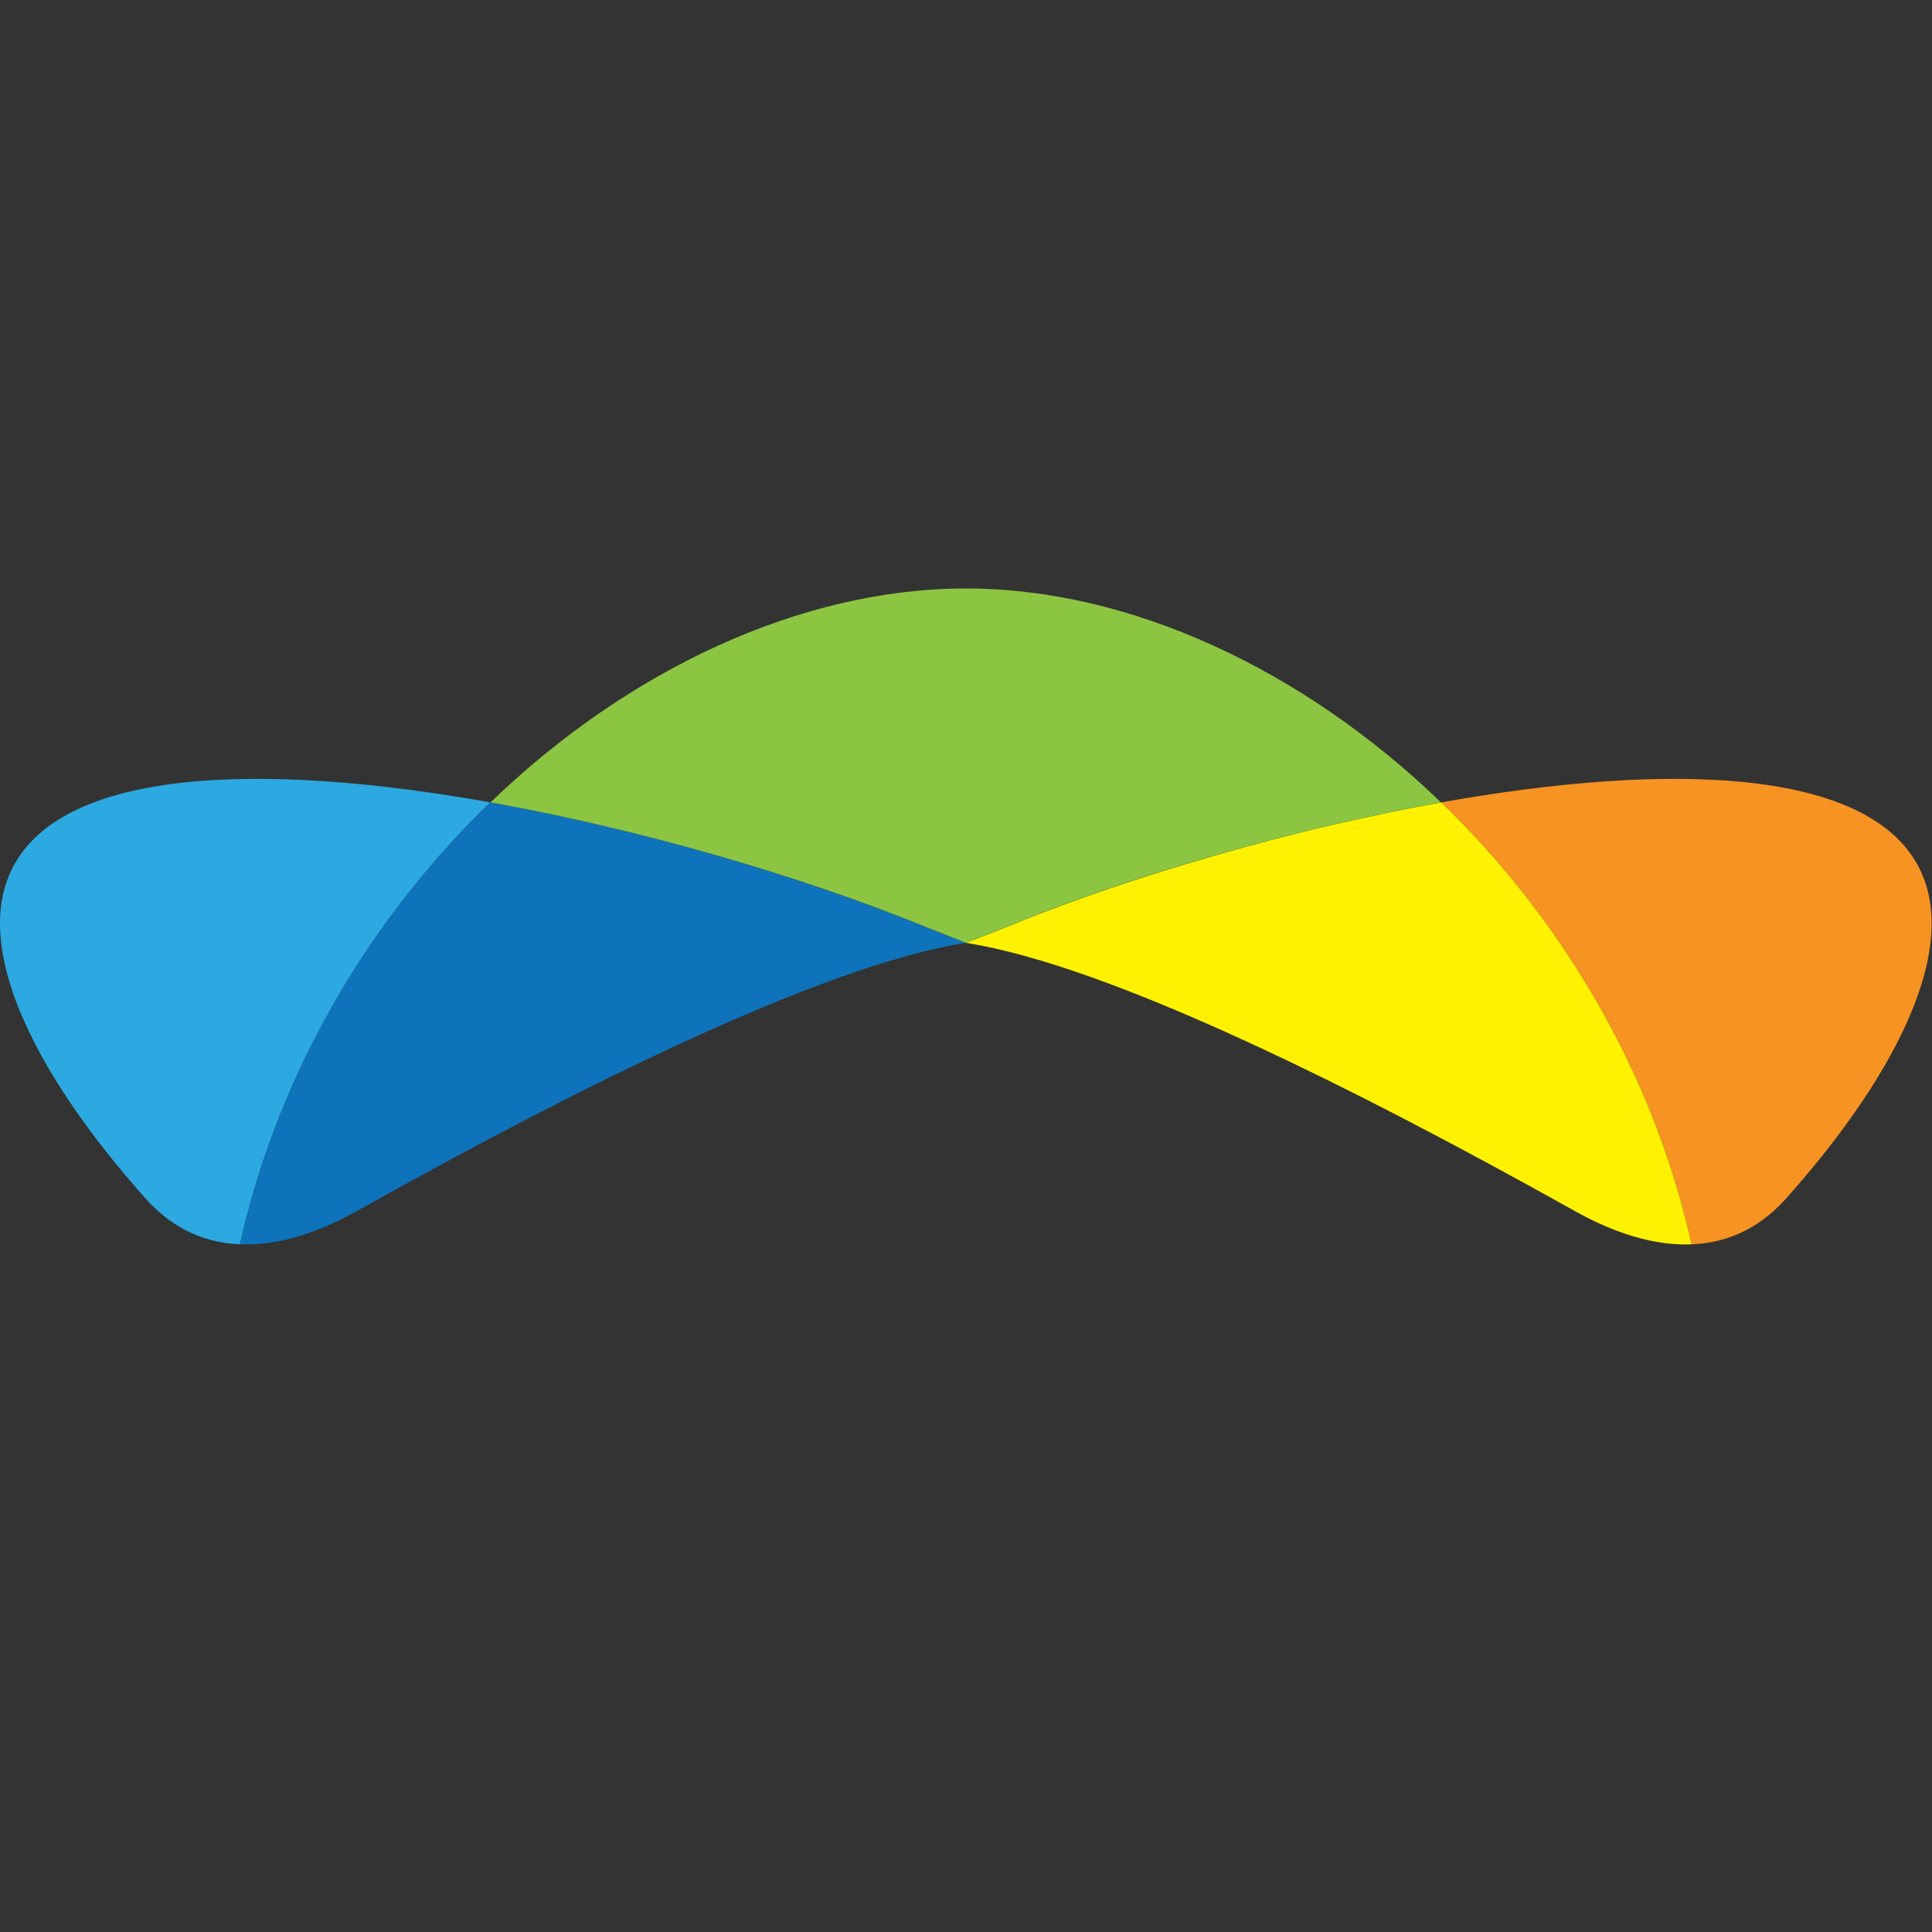 <?xml version="1.0" encoding="utf-8"?>
<!-- Generator: Adobe Illustrator 17.1.0, SVG Export Plug-In . SVG Version: 6.00 Build 0)  -->
<!DOCTYPE svg PUBLIC "-//W3C//DTD SVG 1.1//EN" "http://www.w3.org/Graphics/SVG/1.1/DTD/svg11.dtd">
<svg version="1.1" id="Layer_1" xmlns="http://www.w3.org/2000/svg" xmlns:xlink="http://www.w3.org/1999/xlink" x="0px" y="0px"
	 viewBox="0 0 32 32" enable-background="new 0 0 32 32" xml:space="preserve">
<rect x="0" y="0" width="32" height="32" fill="#333333" stroke="none"/>
<g>
	<g>
		<g>
			<path fill="#2BA9E0" d="M12.545,14.369c0.062,0.019,0.125,0.038,0.187,0.057C12.67,14.407,12.607,14.388,12.545,14.369z"/>
			<path fill="#2BA9E0" d="M13.692,14.741c0.056,0.019,0.111,0.039,0.166,0.058C13.803,14.779,13.748,14.76,13.692,14.741z"/>
			<path fill="#2BA9E0" d="M12.869,14.47c0.224,0.071,0.444,0.143,0.66,0.216C13.313,14.613,13.093,14.541,12.869,14.47z"/>
			<path fill="#2BA9E0" d="M15.197,15.299c-0.002-0.001-0.004-0.002-0.006-0.002C15.193,15.297,15.195,15.298,15.197,15.299
				c0.002,0.001,0.003,0.001,0.005,0.002c0.106,0.043,0.217,0.087,0.332,0.133c0.001,0,0.001,0.001,0.002,0.001
				c0.007,0.003,0.015,0.006,0.022,0.009c0.003,0.001,0.006,0.002,0.009,0.003C15.439,15.396,15.315,15.346,15.197,15.299z"/>
			<path fill="#2BA9E0" d="M11.472,14.056c0.267,0.074,0.532,0.15,0.792,0.228C12.003,14.206,11.74,14.13,11.472,14.056z"/>
			<path fill="#2BA9E0" d="M14.164,14.906c0.056,0.02,0.112,0.04,0.167,0.061C14.275,14.947,14.22,14.926,14.164,14.906z"/>
			<path fill="#2BA9E0" d="M14.634,15.08c0.048,0.018,0.096,0.036,0.143,0.054C14.729,15.116,14.681,15.098,14.634,15.08z"/>
			<path fill="#2BA9E0" d="M4.004,20.485c0.656-2.825,2.177-5.322,4.119-7.195c-3.752-0.67-7.286-0.612-7.996,1.266
				c-0.501,1.324,0.524,3.323,2.283,5.294c0.482,0.541,1.035,0.738,1.564,0.76L4.004,20.485z"/>
			<path fill="#2BA9E0" d="M10.234,13.736c0.076,0.018,0.152,0.036,0.228,0.055C10.386,13.772,10.31,13.754,10.234,13.736z"/>
			<path fill="#2BA9E0" d="M8.169,13.299c0.276,0.05,0.552,0.104,0.829,0.161C8.721,13.402,8.444,13.348,8.169,13.299z"/>
			<path fill="#2BA9E0" d="M10.556,13.815c0.263,0.066,0.524,0.134,0.783,0.205C11.08,13.949,10.819,13.881,10.556,13.815z"/>
			<path fill="#2BA9E0" d="M9.116,13.483c0.284,0.06,0.568,0.123,0.851,0.189C9.684,13.606,9.4,13.543,9.116,13.483z"/>
		</g>
		<g>
			<path fill="#F69322" d="M31.867,14.556c-0.71-1.878-4.244-1.936-7.996-1.266c1.942,1.873,3.463,4.369,4.119,7.195l0.03,0.125
				c0.529-0.022,1.081-0.219,1.564-0.76C31.343,17.878,32.368,15.88,31.867,14.556z"/>
		</g>
	</g>
	<path fill="#0E73BA" d="M15.997,15.616C13.564,16,9.421,18.098,6.021,19.997c-0.267,0.149-1.12,0.652-2.047,0.613l0.03-0.125
		c0.656-2.825,2.177-5.322,4.119-7.195c0.313,0.056,0.628,0.117,0.943,0.183c0.003,0.001,0.005,0.001,0.008,0.002
		c0.002,0,0.004,0.001,0.006,0.001c0.313,0.065,0.627,0.135,0.939,0.208c0.002,0,0.004,0.001,0.005,0.001l0,0
		c0.156,0.037,0.311,0.074,0.465,0.113c0.004,0.001,0.008,0.002,0.011,0.003c0.305,0.076,0.608,0.155,0.907,0.238
		c0.009,0.003,0.018,0.005,0.028,0.008c0.002,0.001,0.005,0.001,0.007,0.002c0.294,0.081,0.585,0.165,0.871,0.251
		c0.004,0.001,0.008,0.002,0.012,0.003c0.007,0.002,0.013,0.004,0.02,0.006c0.139,0.042,0.276,0.084,0.412,0.127
		c0.006,0.002,0.011,0.004,0.017,0.005c0.01,0.003,0.021,0.007,0.031,0.01c0.27,0.085,0.535,0.172,0.794,0.26
		c0.009,0.003,0.017,0.006,0.026,0.009c0.013,0.004,0.025,0.009,0.038,0.013c0.125,0.043,0.248,0.085,0.369,0.128
		c0.014,0.005,0.028,0.01,0.042,0.015c0.112,0.04,0.223,0.08,0.333,0.121c0.015,0.006,0.031,0.011,0.046,0.017
		c0.003,0.001,0.005,0.002,0.008,0.003c0.114,0.042,0.227,0.085,0.337,0.127c0.008,0.003,0.016,0.006,0.025,0.01
		c0.014,0.006,0.029,0.011,0.043,0.017c0.112,0.044,0.224,0.087,0.332,0.131c0.002,0.001,0.003,0.001,0.005,0.002
		c0.106,0.043,0.217,0.087,0.332,0.133c0.001,0,0.001,0.001,0.002,0.001c0.007,0.003,0.015,0.006,0.022,0.009"/>
	<path fill="#FFF200" d="M15.997,15.616c2.434,0.384,6.576,2.483,9.976,4.381c0.267,0.149,1.12,0.652,2.047,0.613l-0.03-0.125
		c-0.656-2.825-2.177-5.322-4.119-7.195c-0.313,0.056-0.628,0.117-0.943,0.183c-0.003,0.001-0.005,0.001-0.008,0.002
		c-0.002,0-0.004,0.001-0.006,0.001c-0.313,0.065-0.627,0.135-0.939,0.208c-0.002,0-0.004,0.001-0.005,0.001l0,0
		c-0.156,0.037-0.311,0.074-0.465,0.113c-0.004,0.001-0.008,0.002-0.011,0.003c-0.305,0.076-0.608,0.155-0.907,0.238
		c-0.009,0.003-0.018,0.005-0.028,0.008c-0.002,0.001-0.005,0.001-0.007,0.002c-0.294,0.081-0.585,0.165-0.871,0.251
		c-0.004,0.001-0.008,0.002-0.012,0.003c-0.007,0.002-0.013,0.004-0.02,0.006c-0.139,0.042-0.276,0.084-0.412,0.127
		c-0.006,0.002-0.011,0.004-0.017,0.005c-0.01,0.003-0.021,0.007-0.031,0.01c-0.27,0.085-0.535,0.172-0.794,0.26
		c-0.009,0.003-0.017,0.006-0.026,0.009c-0.013,0.004-0.025,0.009-0.038,0.013c-0.125,0.043-0.248,0.085-0.369,0.128
		c-0.014,0.005-0.028,0.01-0.042,0.015c-0.112,0.04-0.223,0.08-0.333,0.121c-0.015,0.006-0.031,0.011-0.046,0.017
		c-0.003,0.001-0.005,0.002-0.008,0.003c-0.114,0.042-0.227,0.085-0.337,0.127c-0.008,0.003-0.016,0.006-0.025,0.01
		c-0.014,0.006-0.029,0.011-0.043,0.017c-0.112,0.044-0.224,0.087-0.332,0.131c-0.002,0.001-0.003,0.001-0.005,0.002
		c-0.106,0.043-0.217,0.087-0.332,0.133c-0.001,0-0.001,0.001-0.002,0.001c-0.007,0.003-0.015,0.006-0.022,0.009L15.997,15.616z"/>
	<g>
		<rect x="23.87" y="13.289" fill="#8CC542" width="0" height="0.002"/>
		<path fill="#8CC542" d="M16.426,15.447c0.129-0.051,0.253-0.1,0.371-0.148c1.927-0.778,4.548-1.558,7.071-2.009
			c-2.283-2.201-5.147-3.543-7.871-3.543c-2.724,0-5.59,1.341-7.873,3.543c2.524,0.451,5.146,1.231,7.073,2.009
			c0.244,0.098,0.513,0.204,0.8,0.317c0.064-0.025,0.123-0.048,0.185-0.073L16.426,15.447z"/>
	</g>
</g>
</svg>
